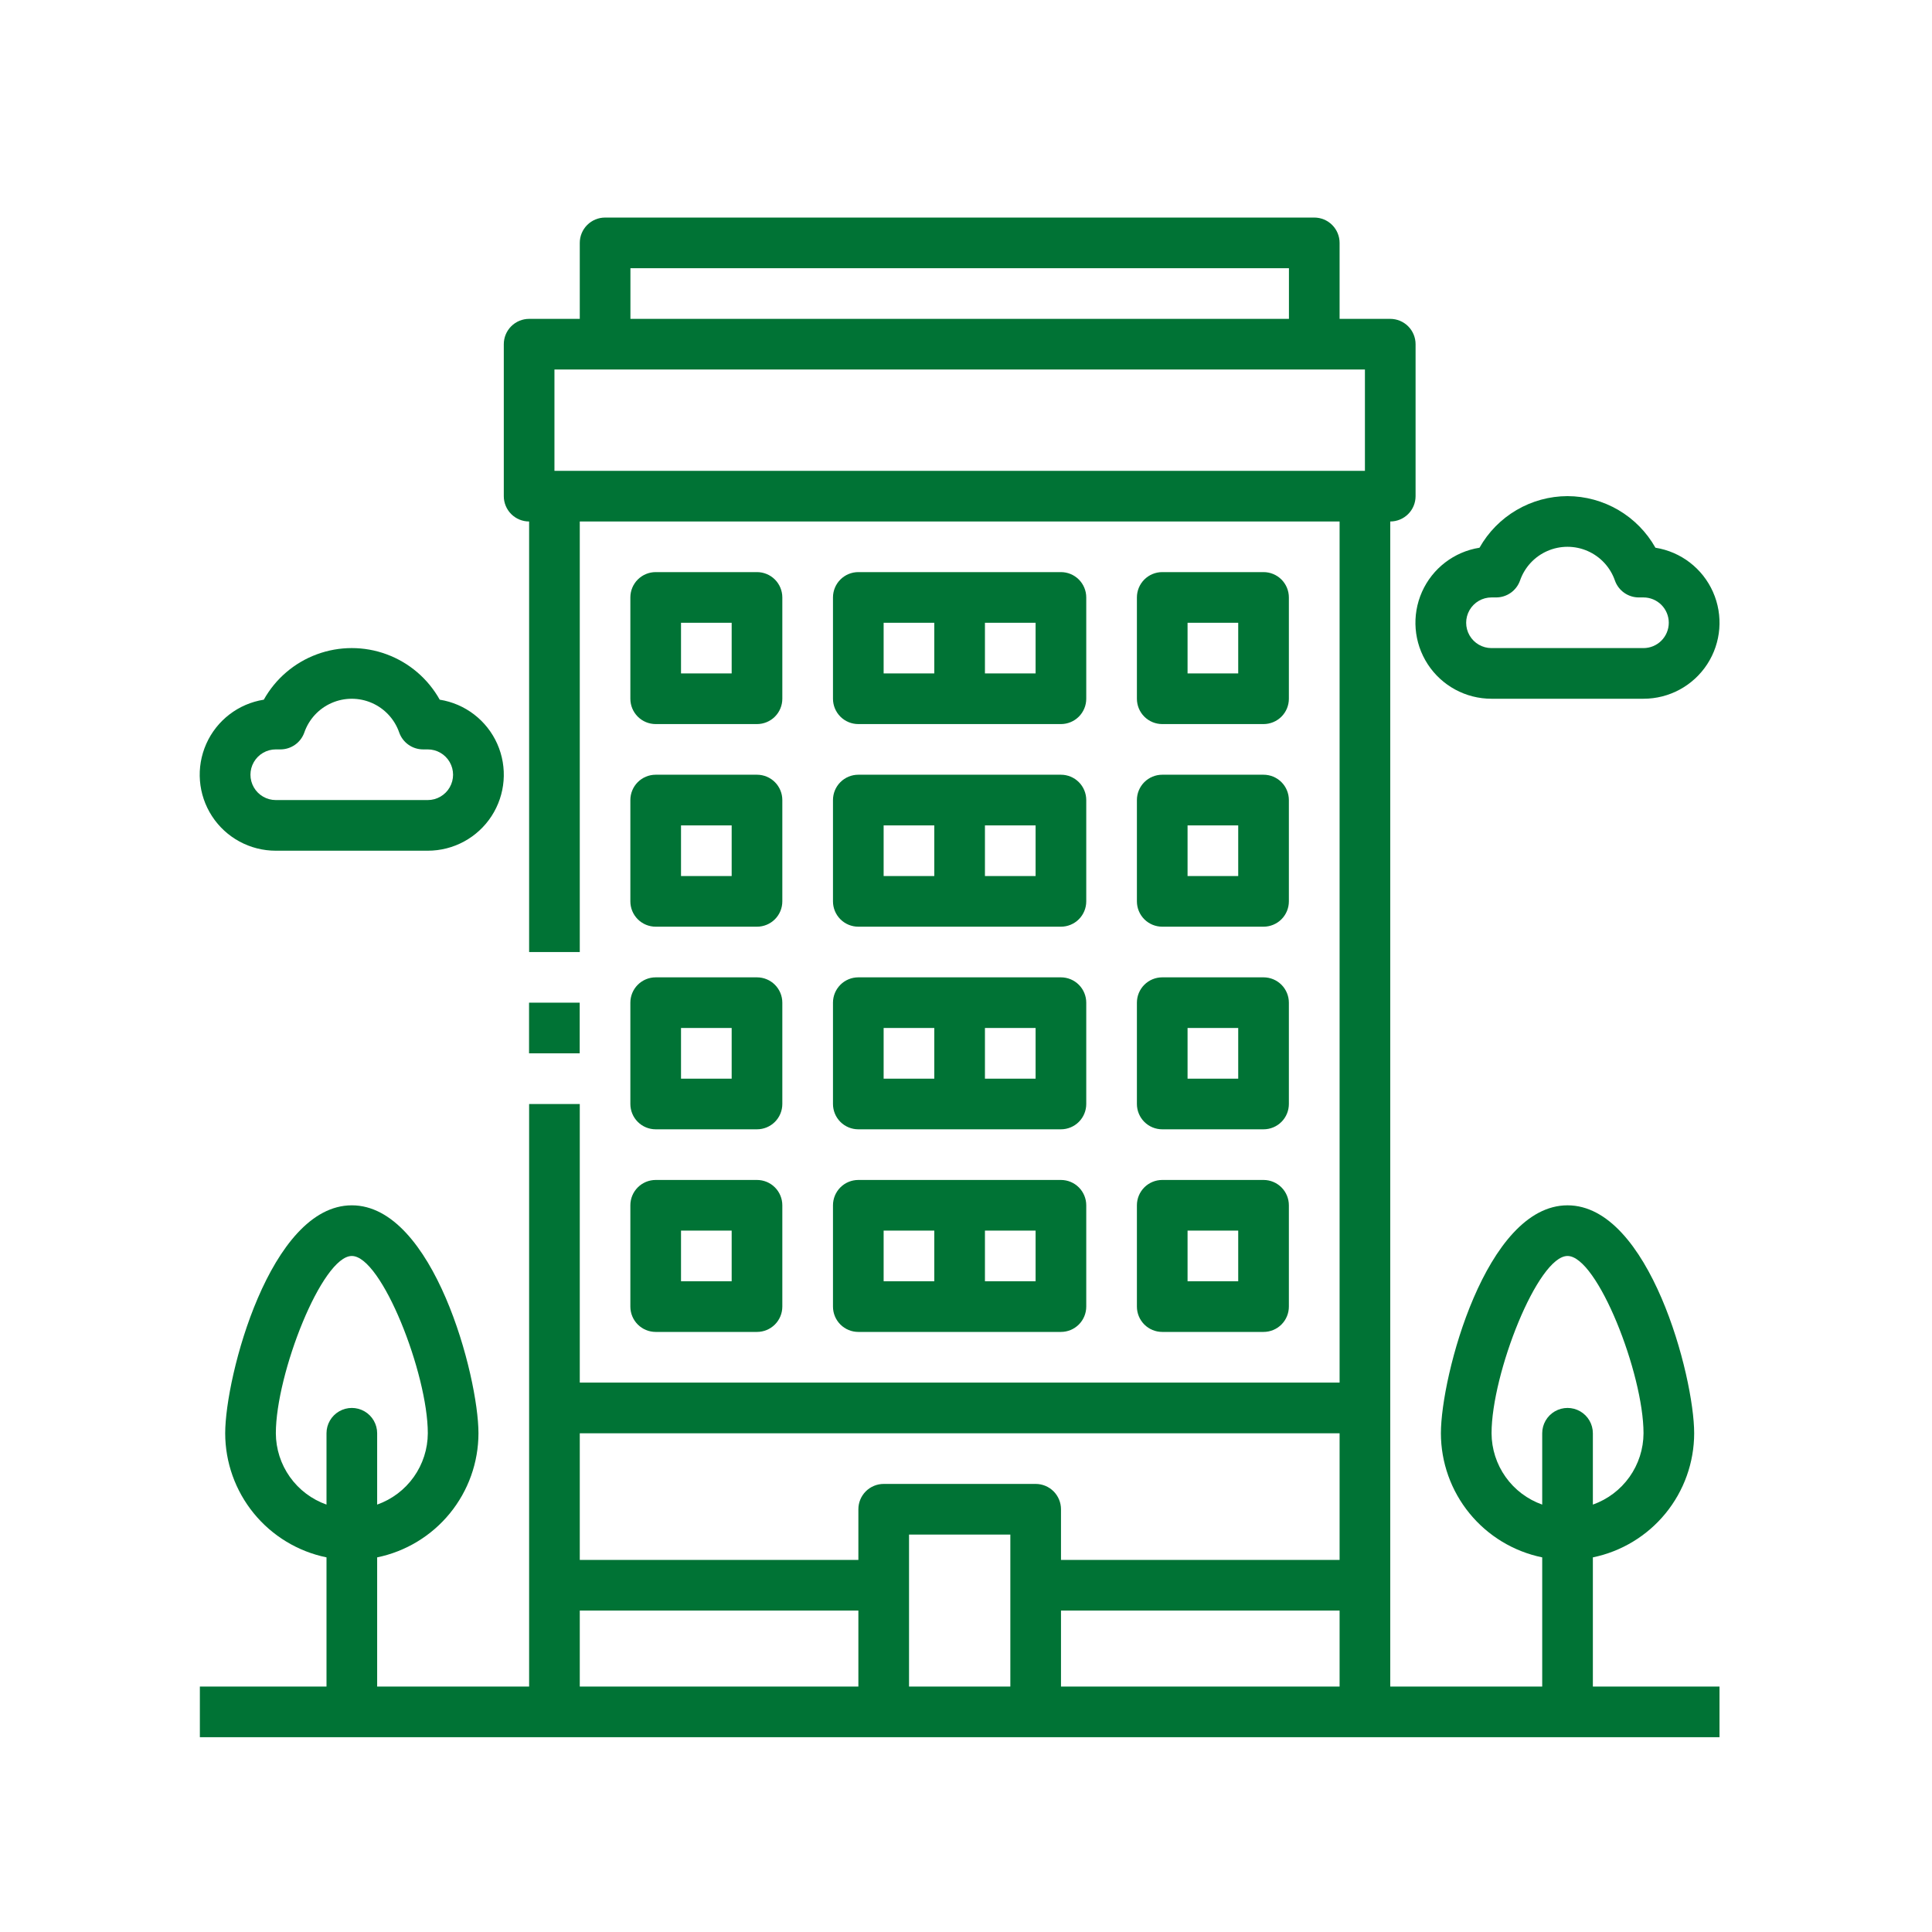 <?xml version="1.0" encoding="UTF-8" standalone="no"?>
<svg
   width="1200pt"
   height="1200pt"
   version="1.1"
   viewBox="0 0 1200 1200"
   id="svg36"
   sodipodi:docname="site.svg"
   inkscape:version="1.1.1 (3bf5ae0d25, 2021-09-20)"
   xmlns:inkscape="http://www.inkscape.org/namespaces/inkscape"
   xmlns:sodipodi="http://sodipodi.sourceforge.net/DTD/sodipodi-0.dtd"
   xmlns="http://www.w3.org/2000/svg"
   xmlns:svg="http://www.w3.org/2000/svg">
  <defs
     id="defs40" />
  <sodipodi:namedview
     id="namedview38"
     pagecolor="#ffffff"
     bordercolor="#666666"
     borderopacity="1.0"
     inkscape:pageshadow="2"
     inkscape:pageopacity="0.0"
     inkscape:pagecheckerboard="0"
     inkscape:document-units="pt"
     showgrid="false"
     inkscape:zoom="0.545625"
     inkscape:cx="800"
     inkscape:cy="800"
     inkscape:window-width="2560"
     inkscape:window-height="1351"
     inkscape:window-x="2551"
     inkscape:window-y="-9"
     inkscape:window-maximized="1"
     inkscape:current-layer="svg36" />
  <g
     fill="#007335"
     id="g34"
     transform="matrix(0.839,0,0,0.839,92.635,103.646)">
    <path
       d="m 281.25,618.75 h 37.5 v 37.5 h -37.5 z"
       id="path2" />
    <path
       d="m 375,412.5 h 75 c 4.973,0 9.742,-1.977 13.258,-5.492 3.516,-3.516 5.492,-8.285 5.492,-13.258 v -75 c 0,-4.973 -1.977,-9.742 -5.492,-13.258 -3.516,-3.516 -8.285,-5.492 -13.258,-5.492 h -75 c -4.973,0 -9.742,1.977 -13.258,5.492 -3.516,3.516 -5.492,8.285 -5.492,13.258 v 75 c 0,4.973 1.977,9.742 5.492,13.258 3.516,3.516 8.285,5.492 13.258,5.492 z m 18.75,-75 h 37.5 V 375 h -37.5 z"
       id="path4" />
    <path
       d="m 525,412.5 h 150 c 4.973,0 9.742,-1.977 13.258,-5.492 3.516,-3.516 5.492,-8.285 5.492,-13.258 v -75 c 0,-4.973 -1.977,-9.742 -5.492,-13.258 -3.516,-3.516 -8.285,-5.492 -13.258,-5.492 H 525 c -4.973,0 -9.742,1.977 -13.258,5.492 -3.516,3.516 -5.492,8.285 -5.492,13.258 v 75 c 0,4.973 1.977,9.742 5.492,13.258 3.516,3.516 8.285,5.492 13.258,5.492 z M 656.25,375 h -37.5 v -37.5 h 37.5 z m -112.5,-37.5 h 37.5 V 375 h -37.5 z"
       id="path6" />
    <path
       d="m 750,412.5 h 75 c 4.973,0 9.742,-1.977 13.258,-5.492 3.516,-3.516 5.492,-8.285 5.492,-13.258 v -75 c 0,-4.973 -1.977,-9.742 -5.492,-13.258 -3.516,-3.516 -8.285,-5.492 -13.258,-5.492 h -75 c -4.973,0 -9.742,1.977 -13.258,5.492 -3.516,3.516 -5.492,8.285 -5.492,13.258 v 75 c 0,4.973 1.977,9.742 5.492,13.258 3.516,3.516 8.285,5.492 13.258,5.492 z m 18.75,-75 h 37.5 V 375 h -37.5 z"
       id="path8" />
    <path
       d="m 356.25,543.75 c 0,4.973 1.977,9.742 5.492,13.258 3.516,3.516 8.285,5.492 13.258,5.492 h 75 c 4.973,0 9.742,-1.977 13.258,-5.492 3.516,-3.516 5.492,-8.285 5.492,-13.258 v -75 c 0,-4.973 -1.977,-9.742 -5.492,-13.258 -3.516,-3.516 -8.285,-5.492 -13.258,-5.492 h -75 c -4.973,0 -9.742,1.977 -13.258,5.492 -3.516,3.516 -5.492,8.285 -5.492,13.258 z m 37.5,-56.25 h 37.5 V 525 h -37.5 z"
       id="path10" />
    <path
       d="m 506.25,543.75 c 0,4.973 1.977,9.742 5.492,13.258 3.516,3.516 8.285,5.492 13.258,5.492 h 150 c 4.973,0 9.742,-1.977 13.258,-5.492 3.516,-3.516 5.492,-8.285 5.492,-13.258 v -75 c 0,-4.973 -1.977,-9.742 -5.492,-13.258 -3.516,-3.516 -8.285,-5.492 -13.258,-5.492 h -150 c -4.973,0 -9.742,1.977 -13.258,5.492 -3.516,3.516 -5.492,8.285 -5.492,13.258 z m 150,-18.75 h -37.5 v -37.5 h 37.5 z m -112.5,-37.5 h 37.5 V 525 h -37.5 z"
       id="path12" />
    <path
       d="m 731.25,543.75 c 0,4.973 1.977,9.742 5.492,13.258 3.516,3.516 8.285,5.492 13.258,5.492 h 75 c 4.973,0 9.742,-1.977 13.258,-5.492 3.516,-3.516 5.492,-8.285 5.492,-13.258 v -75 c 0,-4.973 -1.977,-9.742 -5.492,-13.258 -3.516,-3.516 -8.285,-5.492 -13.258,-5.492 h -75 c -4.973,0 -9.742,1.977 -13.258,5.492 -3.516,3.516 -5.492,8.285 -5.492,13.258 z m 37.5,-56.25 h 37.5 V 525 h -37.5 z"
       id="path14" />
    <path
       d="m 356.25,693.75 c 0,4.973 1.977,9.742 5.492,13.258 3.516,3.516 8.285,5.492 13.258,5.492 h 75 c 4.973,0 9.742,-1.977 13.258,-5.492 3.516,-3.516 5.492,-8.285 5.492,-13.258 v -75 c 0,-4.973 -1.977,-9.742 -5.492,-13.258 -3.516,-3.516 -8.285,-5.492 -13.258,-5.492 h -75 c -4.973,0 -9.742,1.977 -13.258,5.492 -3.516,3.516 -5.492,8.285 -5.492,13.258 z m 37.5,-56.25 h 37.5 V 675 h -37.5 z"
       id="path16" />
    <path
       d="m 506.25,693.75 c 0,4.973 1.977,9.742 5.492,13.258 3.516,3.516 8.285,5.492 13.258,5.492 h 150 c 4.973,0 9.742,-1.977 13.258,-5.492 3.516,-3.516 5.492,-8.285 5.492,-13.258 v -75 c 0,-4.973 -1.977,-9.742 -5.492,-13.258 -3.516,-3.516 -8.285,-5.492 -13.258,-5.492 h -150 c -4.973,0 -9.742,1.977 -13.258,5.492 -3.516,3.516 -5.492,8.285 -5.492,13.258 z m 150,-18.75 h -37.5 v -37.5 h 37.5 z m -112.5,-37.5 h 37.5 V 675 h -37.5 z"
       id="path18" />
    <path
       d="m 731.25,693.75 c 0,4.973 1.977,9.742 5.492,13.258 3.516,3.516 8.285,5.492 13.258,5.492 h 75 c 4.973,0 9.742,-1.977 13.258,-5.492 3.516,-3.516 5.492,-8.285 5.492,-13.258 v -75 c 0,-4.973 -1.977,-9.742 -5.492,-13.258 -3.516,-3.516 -8.285,-5.492 -13.258,-5.492 h -75 c -4.973,0 -9.742,1.977 -13.258,5.492 -3.516,3.516 -5.492,8.285 -5.492,13.258 z m 37.5,-56.25 h 37.5 V 675 h -37.5 z"
       id="path20" />
    <path
       d="m 356.25,843.75 c 0,4.973 1.977,9.742 5.492,13.258 3.516,3.516 8.285,5.492 13.258,5.492 h 75 c 4.973,0 9.742,-1.977 13.258,-5.492 3.516,-3.516 5.492,-8.285 5.492,-13.258 v -75 c 0,-4.973 -1.977,-9.742 -5.492,-13.258 -3.516,-3.516 -8.285,-5.492 -13.258,-5.492 h -75 c -4.973,0 -9.742,1.977 -13.258,5.492 -3.516,3.516 -5.492,8.285 -5.492,13.258 z m 37.5,-56.25 h 37.5 V 825 h -37.5 z"
       id="path22" />
    <path
       d="m 506.25,843.75 c 0,4.973 1.977,9.742 5.492,13.258 3.516,3.516 8.285,5.492 13.258,5.492 h 150 c 4.973,0 9.742,-1.977 13.258,-5.492 3.516,-3.516 5.492,-8.285 5.492,-13.258 v -75 c 0,-4.973 -1.977,-9.742 -5.492,-13.258 -3.516,-3.516 -8.285,-5.492 -13.258,-5.492 h -150 c -4.973,0 -9.742,1.977 -13.258,5.492 -3.516,3.516 -5.492,8.285 -5.492,13.258 z m 150,-18.75 h -37.5 v -37.5 h 37.5 z m -112.5,-37.5 h 37.5 V 825 h -37.5 z"
       id="path24" />
    <path
       d="m 731.25,843.75 c 0,4.973 1.977,9.742 5.492,13.258 3.516,3.516 8.285,5.492 13.258,5.492 h 75 c 4.973,0 9.742,-1.977 13.258,-5.492 3.516,-3.516 5.492,-8.285 5.492,-13.258 v -75 c 0,-4.973 -1.977,-9.742 -5.492,-13.258 -3.516,-3.516 -8.285,-5.492 -13.258,-5.492 h -75 c -4.973,0 -9.742,1.977 -13.258,5.492 -3.516,3.516 -5.492,8.285 -5.492,13.258 z m 37.5,-56.25 h 37.5 V 825 h -37.5 z"
       id="path26" />
    <path
       d="m 1068.8,1029.4 c 21.16,-4.352 40.176,-15.867 53.836,-32.602 13.664,-16.734 21.137,-37.668 21.164,-59.273 0,-42 -33.242,-168.75 -93.75,-168.75 -60.508,0 -93.75,126.75 -93.75,168.75 0.027,21.605 7.5,42.539 21.164,59.273 13.66,16.734 32.676,28.25 53.836,32.602 v 95.625 H 918.8 v -862.5 c 4.973,0 9.742,-1.977 13.258,-5.492 3.516,-3.516 5.492,-8.285 5.492,-13.258 v -112.5 c 0,-4.973 -1.977,-9.742 -5.492,-13.258 -3.516,-3.516 -8.285,-5.492 -13.258,-5.492 h -37.5 v -56.25 c 0,-4.973 -1.977,-9.742 -5.492,-13.258 -3.516,-3.516 -8.285,-5.492 -13.258,-5.492 h -525 c -4.973,0 -9.742,1.977 -13.258,5.492 -3.516,3.516 -5.492,8.285 -5.492,13.258 v 56.25 h -37.5 c -4.973,0 -9.742,1.977 -13.258,5.492 -3.516,3.516 -5.492,8.285 -5.492,13.258 v 112.5 c 0,4.973 1.977,9.742 5.492,13.258 3.516,3.516 8.285,5.492 13.258,5.492 v 318.75 h 37.5 v -318.75 h 562.5 v 637.5 h -562.5 v -206.25 h -37.5 v 431.25 h -112.5 V 1029.4 c 21.16,-4.352 40.176,-15.867 53.836,-32.602 13.664,-16.734 21.137,-37.668 21.164,-59.273 0,-42 -33.242,-168.75 -93.75,-168.75 -60.508,0 -93.75,126.75 -93.75,168.75 0.027,21.605 7.5,42.539 21.164,59.273 13.66,16.734 32.676,28.25 53.836,32.602 v 95.625 h -93.75 v 37.5 h 1125 v -37.5 h -93.75 z m -75,-91.875 c 0,-44.062 34.18,-131.25 56.25,-131.25 22.07,0 56.25,87.188 56.25,131.25 -0.047,11.594 -3.676,22.887 -10.391,32.34 -6.711,9.449 -16.18,16.598 -27.109,20.461 v -52.801 c 0,-6.699 -3.574,-12.887 -9.375,-16.238 -5.801,-3.348 -12.949,-3.348 -18.75,0 -5.801,3.352 -9.375,9.539 -9.375,16.238 v 52.801 c -10.93,-3.863 -20.398,-11.012 -27.109,-20.461 -6.715,-9.453 -10.344,-20.746 -10.391,-32.34 z M 356.3,75.025 h 487.5 v 37.5 H 356.3 Z m -56.25,150 v -75 h 600 v 75 z M 93.8,937.525 c 0,-44.062 34.18,-131.25 56.25,-131.25 22.07,0 56.25,87.188 56.25,131.25 -0.047,11.594 -3.676,22.887 -10.391,32.34 -6.711,9.449 -16.18,16.598 -27.109,20.461 v -52.801 c 0,-6.699 -3.574,-12.887 -9.375,-16.238 -5.801,-3.348 -12.949,-3.348 -18.75,0 -5.801,3.352 -9.375,9.539 -9.375,16.238 v 52.801 C 120.37,986.463 110.902,979.314 104.191,969.865 97.476,960.412 93.847,949.119 93.8,937.525 Z m 787.5,0 v 93.75 H 675.05 v -37.5 c 0,-4.973 -1.977,-9.742 -5.492,-13.258 -3.516,-3.516 -8.285,-5.492 -13.258,-5.492 h -112.5 c -4.973,0 -9.742,1.977 -13.258,5.492 -3.516,3.516 -5.492,8.285 -5.492,13.258 v 37.5 h -206.25 v -93.75 z m -562.5,131.25 h 206.25 v 56.25 H 318.8 Z m 243.75,56.25 v -112.5 h 75 v 112.5 z m 112.5,0 v -56.25 H 881.3 v 56.25 z"
       id="path28" />
    <path
       d="m 1050,243.75 c -13.262,0.039 -26.277,3.598 -37.715,10.305 -11.441,6.711 -20.895,16.332 -27.402,27.891 -18.82,2.981 -34.852,15.289 -42.594,32.699 -7.742,17.41 -6.141,37.555 4.246,53.527 10.391,15.973 28.16,25.598 47.215,25.578 h 112.5 c 19.055,0.019 36.824,-9.605 47.215,-25.578 10.387,-15.973 11.988,-36.117 4.246,-53.527 -7.742,-17.41 -23.773,-29.719 -42.594,-32.699 -6.508,-11.559 -15.961,-21.18 -27.402,-27.891 -11.438,-6.707 -24.453,-10.266 -37.715,-10.305 z m 75,93.75 c 0,4.973 -1.977,9.742 -5.492,13.258 -3.516,3.516 -8.285,5.492 -13.258,5.492 h -112.5 c -6.699,0 -12.887,-3.574 -16.238,-9.375 -3.348,-5.801 -3.348,-12.949 0,-18.75 3.352,-5.801 9.539,-9.375 16.238,-9.375 h 3.449 c 3.871,0 7.648,-1.199 10.809,-3.434 3.164,-2.231 5.559,-5.387 6.856,-9.035 3.391,-9.805 10.727,-17.746 20.227,-21.902 9.504,-4.16 20.316,-4.16 29.82,0 9.5,4.156 16.836,12.098 20.227,21.902 1.297,3.648 3.691,6.805 6.856,9.035 3.16,2.234 6.938,3.434 10.809,3.434 h 3.449 c 4.973,0 9.742,1.977 13.258,5.492 3.516,3.516 5.492,8.285 5.492,13.258 z"
       id="path30" />
    <path
       d="m 93.75,506.25 h 112.5 c 19.055,0.019 36.824,-9.605 47.215,-25.578 10.387,-15.973 11.988,-36.117 4.246,-53.527 -7.742,-17.41 -23.773,-29.719 -42.594,-32.699 -8.672,-15.516 -22.602,-27.426 -39.277,-33.582 -16.676,-6.156 -35.004,-6.156 -51.68,0 -16.676,6.156 -30.605,18.066 -39.277,33.582 -18.82,2.981 -34.852,15.289 -42.594,32.699 -7.742,17.41 -6.141,37.555 4.246,53.527 10.391,15.973 28.16,25.598 47.215,25.578 z m 0,-75 h 3.449 c 3.871,0 7.648,-1.199 10.809,-3.434 3.164,-2.231 5.559,-5.387 6.856,-9.035 3.391,-9.805 10.727,-17.746 20.227,-21.902 9.504,-4.16 20.316,-4.16 29.82,0 9.5,4.156 16.836,12.098 20.227,21.902 1.297,3.648 3.691,6.805 6.856,9.035 3.16,2.234 6.938,3.434 10.809,3.434 h 3.449 c 6.699,0 12.887,3.574 16.238,9.375 3.348,5.801 3.348,12.949 0,18.75 -3.352,5.801 -9.539,9.375 -16.238,9.375 h -112.5 c -6.699,0 -12.887,-3.574 -16.238,-9.375 -3.348,-5.801 -3.348,-12.949 0,-18.75 3.352,-5.801 9.539,-9.375 16.238,-9.375 z"
       id="path32" />
  </g>
</svg>
